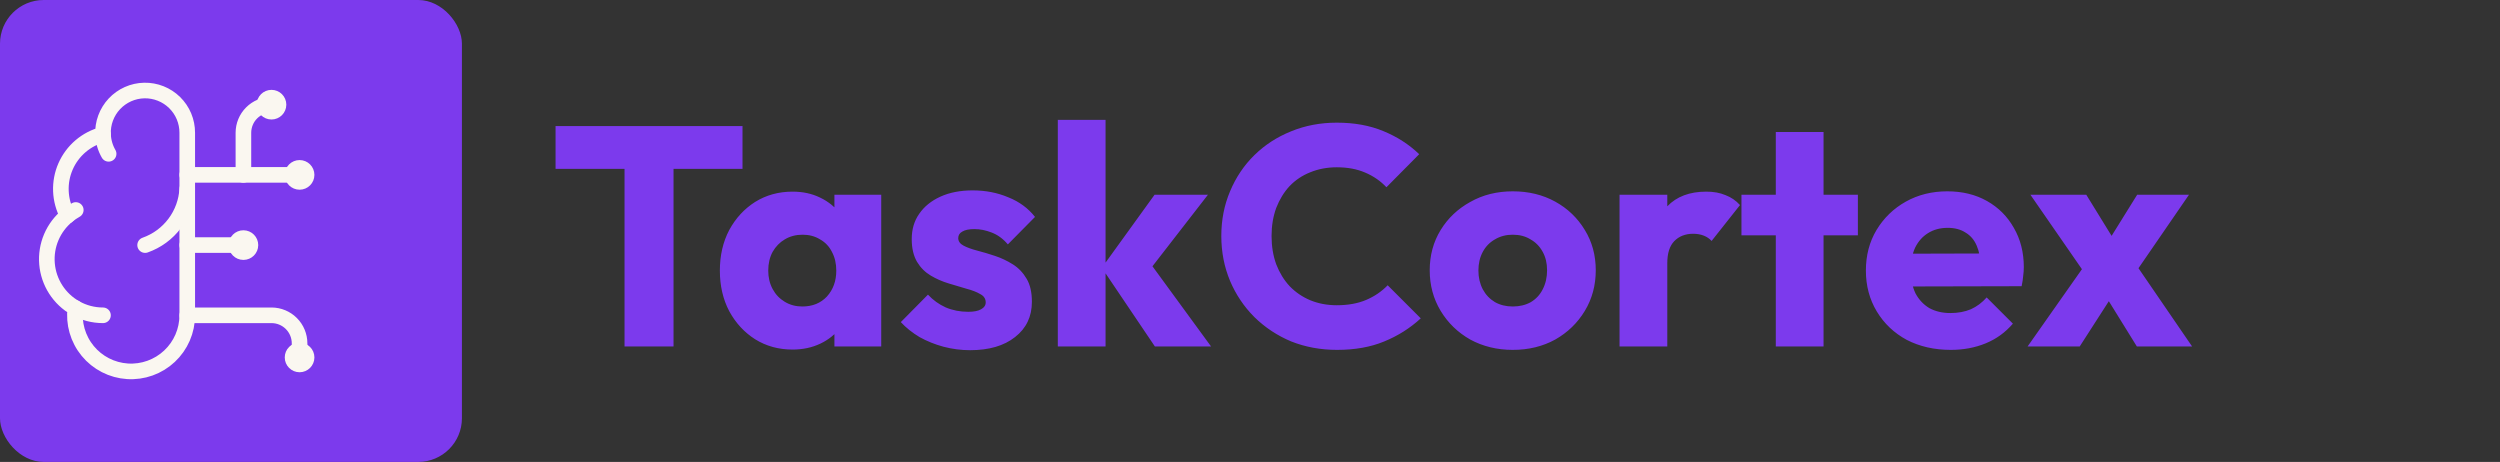 <svg viewBox="0 0 801 148" fill="none" xmlns="http://www.w3.org/2000/svg">
<rect x="0" y="0" width="801" height="148" fill="#333333" stroke="none"/>
<path d="M200.1 111V41.4H215.8V111H200.1ZM178 54.1V40.4H237.9V54.1H178ZM253.946 112C249.479 112 245.479 110.9 241.946 108.7C238.479 106.5 235.713 103.5 233.646 99.7C231.646 95.9 230.646 91.567 230.646 86.7C230.646 81.833 231.646 77.5 233.646 73.7C235.713 69.9 238.479 66.9 241.946 64.7C245.479 62.5 249.479 61.4 253.946 61.4C257.213 61.4 260.146 62.033 262.746 63.3C265.413 64.567 267.579 66.333 269.246 68.6C270.913 70.8 271.846 73.333 272.046 76.2V97.2C271.846 100.067 270.913 102.633 269.246 104.9C267.646 107.1 265.513 108.833 262.846 110.1C260.179 111.367 257.213 112 253.946 112ZM257.046 98.2C260.313 98.2 262.946 97.133 264.946 95C266.946 92.8 267.946 90.033 267.946 86.7C267.946 84.433 267.479 82.433 266.546 80.7C265.679 78.967 264.413 77.633 262.746 76.7C261.146 75.7 259.279 75.2 257.146 75.2C255.013 75.2 253.113 75.7 251.446 76.7C249.846 77.633 248.546 78.967 247.546 80.7C246.613 82.433 246.146 84.433 246.146 86.7C246.146 88.9 246.613 90.867 247.546 92.6C248.479 94.333 249.779 95.7 251.446 96.7C253.113 97.7 254.979 98.2 257.046 98.2ZM267.346 111V97.9L269.646 86.1L267.346 74.3V62.4H282.346V111H267.346ZM310.819 112.2C307.952 112.2 305.119 111.833 302.319 111.1C299.585 110.367 297.019 109.333 294.619 108C292.285 106.6 290.285 105 288.619 103.2L297.319 94.4C298.919 96.133 300.819 97.5 303.019 98.5C305.219 99.433 307.619 99.9 310.219 99.9C312.019 99.9 313.385 99.633 314.319 99.1C315.319 98.567 315.819 97.833 315.819 96.9C315.819 95.7 315.219 94.8 314.019 94.2C312.885 93.533 311.419 92.967 309.619 92.5C307.819 91.967 305.919 91.4 303.919 90.8C301.919 90.2 300.019 89.367 298.219 88.3C296.419 87.233 294.952 85.767 293.819 83.9C292.685 81.967 292.119 79.533 292.119 76.6C292.119 73.467 292.919 70.767 294.519 68.5C296.119 66.167 298.385 64.333 301.319 63C304.252 61.667 307.685 61 311.619 61C315.752 61 319.552 61.733 323.019 63.2C326.552 64.6 329.419 66.7 331.619 69.5L322.919 78.3C321.385 76.5 319.652 75.233 317.719 74.5C315.852 73.767 314.019 73.4 312.219 73.4C310.485 73.4 309.185 73.667 308.319 74.2C307.452 74.667 307.019 75.367 307.019 76.3C307.019 77.3 307.585 78.1 308.719 78.7C309.852 79.3 311.319 79.833 313.119 80.3C314.919 80.767 316.819 81.333 318.819 82C320.819 82.667 322.719 83.567 324.519 84.7C326.319 85.833 327.785 87.367 328.919 89.3C330.052 91.167 330.619 93.633 330.619 96.7C330.619 101.433 328.819 105.2 325.219 108C321.685 110.8 316.885 112.2 310.819 112.2ZM370.02 111L353.02 85.8L369.92 62.4H387.02L366.62 88.7L367.12 82.4L388.02 111H370.02ZM338.92 111V38.4H354.22V111H338.92ZM428.409 112.1C423.143 112.1 418.243 111.2 413.709 109.4C409.243 107.533 405.309 104.933 401.909 101.6C398.576 98.267 395.976 94.4 394.109 90C392.243 85.533 391.309 80.733 391.309 75.6C391.309 70.467 392.243 65.7 394.109 61.3C395.976 56.833 398.576 52.967 401.909 49.7C405.243 46.433 409.143 43.9 413.609 42.1C418.143 40.233 423.043 39.3 428.309 39.3C433.909 39.3 438.876 40.2 443.209 42C447.609 43.8 451.443 46.267 454.709 49.4L444.209 60C442.343 58 440.076 56.433 437.409 55.3C434.809 54.167 431.776 53.6 428.309 53.6C425.243 53.6 422.409 54.133 419.809 55.2C417.276 56.2 415.076 57.667 413.209 59.6C411.409 61.533 409.976 63.867 408.909 66.6C407.909 69.333 407.409 72.333 407.409 75.6C407.409 78.933 407.909 81.967 408.909 84.7C409.976 87.433 411.409 89.767 413.209 91.7C415.076 93.633 417.276 95.133 419.809 96.2C422.409 97.267 425.243 97.8 428.309 97.8C431.909 97.8 435.043 97.233 437.709 96.1C440.376 94.967 442.676 93.4 444.609 91.4L455.209 102C451.809 105.133 447.909 107.6 443.509 109.4C439.176 111.2 434.143 112.1 428.409 112.1ZM484.683 112.1C479.683 112.1 475.149 111 471.083 108.8C467.083 106.533 463.916 103.467 461.583 99.6C459.249 95.733 458.083 91.4 458.083 86.6C458.083 81.8 459.249 77.5 461.583 73.7C463.916 69.9 467.083 66.9 471.083 64.7C475.083 62.433 479.616 61.3 484.683 61.3C489.749 61.3 494.283 62.4 498.283 64.6C502.283 66.8 505.449 69.833 507.783 73.7C510.116 77.5 511.283 81.8 511.283 86.6C511.283 91.4 510.116 95.733 507.783 99.6C505.449 103.467 502.283 106.533 498.283 108.8C494.283 111 489.749 112.1 484.683 112.1ZM484.683 98.2C486.883 98.2 488.816 97.733 490.483 96.8C492.149 95.8 493.416 94.433 494.283 92.7C495.216 90.9 495.683 88.867 495.683 86.6C495.683 84.333 495.216 82.367 494.283 80.7C493.349 78.967 492.049 77.633 490.383 76.7C488.783 75.7 486.883 75.2 484.683 75.2C482.549 75.2 480.649 75.7 478.983 76.7C477.316 77.633 476.016 78.967 475.083 80.7C474.149 82.433 473.683 84.433 473.683 86.7C473.683 88.9 474.149 90.9 475.083 92.7C476.016 94.433 477.316 95.8 478.983 96.8C480.649 97.733 482.549 98.2 484.683 98.2ZM518.9 111V62.4H534.2V111H518.9ZM534.2 84.3L527.8 79.3C529.067 73.633 531.2 69.233 534.2 66.1C537.2 62.967 541.367 61.4 546.7 61.4C549.033 61.4 551.067 61.767 552.8 62.5C554.6 63.167 556.167 64.233 557.5 65.7L548.4 77.2C547.733 76.467 546.9 75.9 545.9 75.5C544.9 75.1 543.767 74.9 542.5 74.9C539.967 74.9 537.933 75.7 536.4 77.3C534.933 78.833 534.2 81.167 534.2 84.3ZM568.964 111V42.3H584.264V111H568.964ZM557.964 75.4V62.4H595.264V75.4H557.964ZM625.029 112.1C619.762 112.1 615.062 111.033 610.929 108.9C606.862 106.7 603.662 103.667 601.329 99.8C598.996 95.933 597.829 91.567 597.829 86.7C597.829 81.833 598.962 77.5 601.229 73.7C603.562 69.833 606.696 66.8 610.629 64.6C614.562 62.4 618.996 61.3 623.929 61.3C628.729 61.3 632.962 62.333 636.629 64.4C640.296 66.467 643.162 69.333 645.229 73C647.362 76.667 648.429 80.867 648.429 85.6C648.429 86.467 648.362 87.4 648.229 88.4C648.162 89.333 647.996 90.433 647.729 91.7L605.829 91.8V81.3L641.229 81.2L634.629 85.6C634.562 82.8 634.129 80.5 633.329 78.7C632.529 76.833 631.329 75.433 629.729 74.5C628.196 73.5 626.296 73 624.029 73C621.629 73 619.529 73.567 617.729 74.7C615.996 75.767 614.629 77.3 613.629 79.3C612.696 81.3 612.229 83.733 612.229 86.6C612.229 89.467 612.729 91.933 613.729 94C614.796 96 616.262 97.567 618.129 98.7C620.062 99.767 622.329 100.3 624.929 100.3C627.329 100.3 629.496 99.9 631.429 99.1C633.362 98.233 635.062 96.967 636.529 95.3L644.929 103.7C642.529 106.5 639.629 108.6 636.229 110C632.829 111.4 629.096 112.1 625.029 112.1ZM684.645 111L672.945 92.1L669.645 90L650.545 62.4H668.445L679.345 80.1L682.545 82.1L702.345 111H684.645ZM649.645 111L669.545 82.7L678.245 92.5L666.345 111H649.645ZM682.445 89.9L673.745 80.1L684.745 62.4H701.345L682.445 89.9Z" fill="#7c3aed"/>
<rect width="148" height="148" rx="14" fill="#7C3AED"/>
<path d="M59.993 42.537C59.999 40.737 59.644 38.955 58.95 37.294C58.257 35.634 57.238 34.129 55.955 32.868C54.671 31.607 53.148 30.616 51.475 29.952C49.803 29.288 48.014 28.965 46.215 29.003C44.416 29.04 42.643 29.437 40.999 30.17C39.356 30.903 37.876 31.957 36.645 33.271C35.415 34.584 34.46 36.13 33.837 37.818C33.213 39.506 32.933 41.301 33.013 43.099C30.369 43.779 27.913 45.052 25.834 46.821C23.754 48.59 22.104 50.81 21.009 53.311C19.914 55.812 19.402 58.53 19.513 61.258C19.624 63.987 20.354 66.654 21.649 69.058C19.373 70.907 17.584 73.284 16.436 75.982C15.288 78.68 14.817 81.617 15.064 84.539C15.31 87.461 16.267 90.278 17.851 92.745C19.434 95.213 21.597 97.256 24.15 98.697C23.835 101.137 24.023 103.615 24.703 105.979C25.383 108.343 26.54 110.542 28.104 112.442C29.667 114.341 31.603 115.899 33.792 117.021C35.982 118.142 38.377 118.803 40.832 118.962C43.287 119.122 45.748 118.776 48.064 117.947C50.38 117.118 52.501 115.822 54.297 114.141C56.092 112.46 57.524 110.429 58.504 108.172C59.484 105.916 59.991 103.483 59.993 101.023V42.537Z" stroke="#FAF7F0" stroke-width="5" stroke-linecap="round" stroke-linejoin="round"/>
<path d="M46.496 78.528C50.274 77.2 53.572 74.781 55.974 71.578C58.377 68.374 59.775 64.531 59.993 60.533" stroke="#FAF7F0" stroke-width="5" stroke-linecap="round" stroke-linejoin="round"/>
<path d="M33.013 43.099C33.102 45.275 33.716 47.398 34.804 49.285" stroke="#FAF7F0" stroke-width="5" stroke-linecap="round" stroke-linejoin="round"/>
<path d="M21.649 69.063C22.472 68.392 23.352 67.796 24.28 67.281" stroke="#FAF7F0" stroke-width="5" stroke-linecap="round" stroke-linejoin="round"/>
<path d="M32.999 101.023C29.899 101.025 26.851 100.225 24.15 98.702" stroke="#FAF7F0" stroke-width="5" stroke-linecap="round" stroke-linejoin="round"/>
<path d="M59.993 78.528H77.989" stroke="#FAF7F0" stroke-width="5" stroke-linecap="round" stroke-linejoin="round"/>
<path d="M59.993 101.023H86.987C89.374 101.023 91.662 101.971 93.35 103.659C95.037 105.346 95.985 107.635 95.985 110.021V114.52" stroke="#FAF7F0" stroke-width="5" stroke-linecap="round" stroke-linejoin="round"/>
<path d="M59.993 56.034H95.985" stroke="#FAF7F0" stroke-width="5" stroke-linecap="round" stroke-linejoin="round"/>
<path d="M77.989 56.034V42.537C77.989 40.15 78.937 37.862 80.625 36.174C82.312 34.487 84.601 33.539 86.987 33.539" stroke="#FAF7F0" stroke-width="5" stroke-linecap="round" stroke-linejoin="round"/>
<path d="M77.989 80.778C79.232 80.778 80.239 79.771 80.239 78.528C80.239 77.286 79.232 76.279 77.989 76.279C76.747 76.279 75.74 77.286 75.74 78.528C75.74 79.771 76.747 80.778 77.989 80.778Z" stroke="#FAF7F0" stroke-width="5" stroke-linecap="round" stroke-linejoin="round"/>
<path d="M86.987 35.788C88.23 35.788 89.237 34.781 89.237 33.539C89.237 32.296 88.23 31.289 86.987 31.289C85.745 31.289 84.738 32.296 84.738 33.539C84.738 34.781 85.745 35.788 86.987 35.788Z" stroke="#FAF7F0" stroke-width="5" stroke-linecap="round" stroke-linejoin="round"/>
<path d="M95.985 116.77C97.228 116.77 98.235 115.763 98.235 114.52C98.235 113.278 97.228 112.271 95.985 112.271C94.743 112.271 93.736 113.278 93.736 114.52C93.736 115.763 94.743 116.77 95.985 116.77Z" stroke="#FAF7F0" stroke-width="5" stroke-linecap="round" stroke-linejoin="round"/>
<path d="M95.985 58.283C97.228 58.283 98.235 57.276 98.235 56.034C98.235 54.791 97.228 53.784 95.985 53.784C94.743 53.784 93.736 54.791 93.736 56.034C93.736 57.276 94.743 58.283 95.985 58.283Z" stroke="#FAF7F0" stroke-width="5" stroke-linecap="round" stroke-linejoin="round"/>
</svg>
